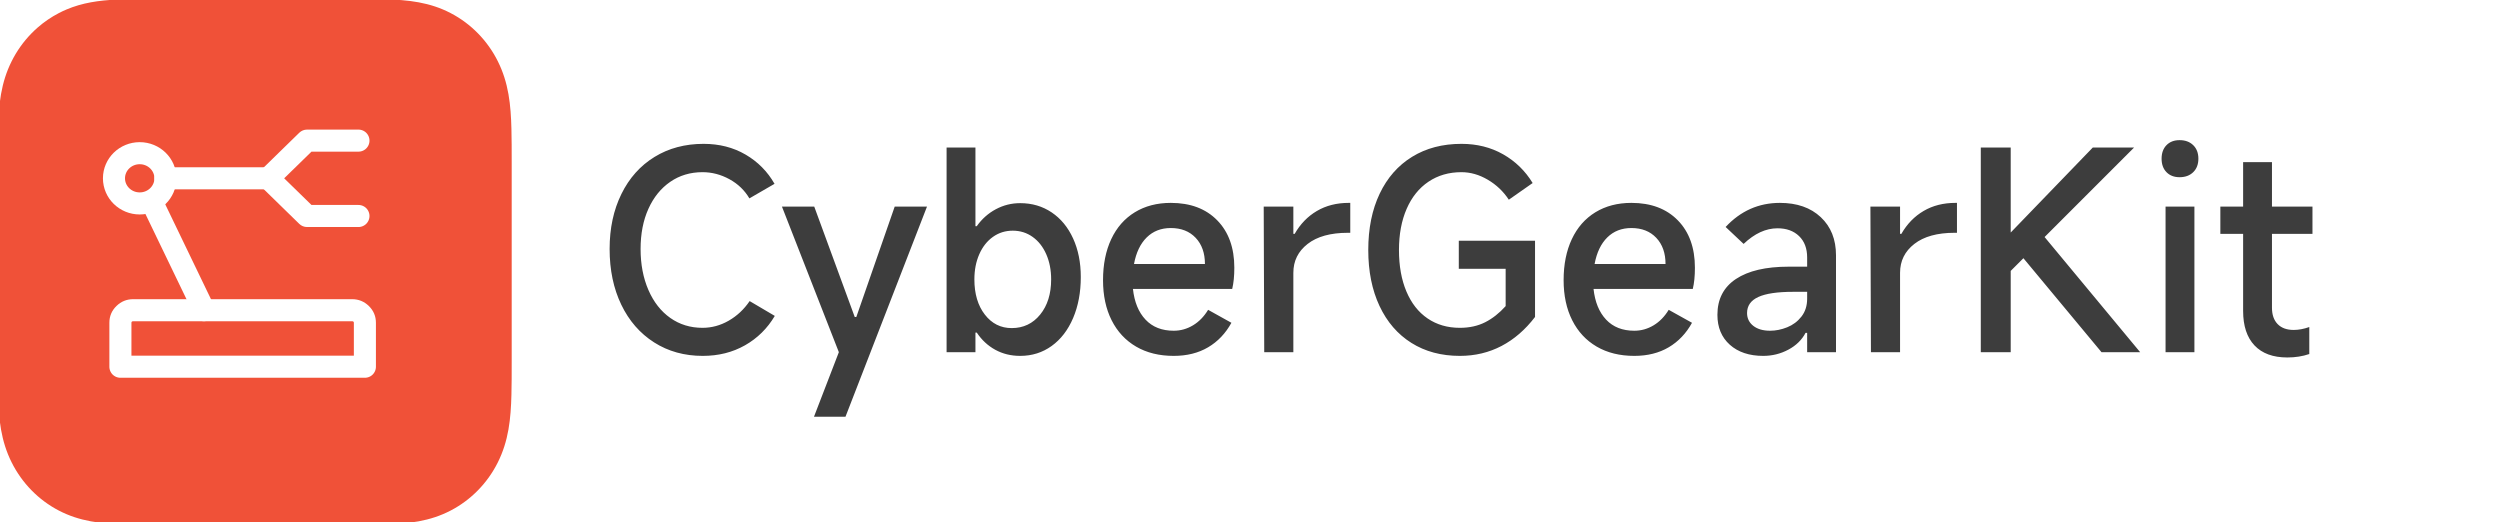 <svg xmlns="http://www.w3.org/2000/svg" xmlns:xlink="http://www.w3.org/1999/xlink" fill="none" version="1.1" width="340" height="71" viewBox="0 0 340 71"><rect x="0" y="0" width="340" height="71" fill="#333333" stroke="none"/><defs><clipPath id="master_svg0_1_2016"><rect x="0" y="0" width="340" height="71" rx="0"/></clipPath><clipPath id="master_svg1_1_58"><rect x="12" y="14" width="42" height="41" rx="0"/></clipPath></defs><g clip-path="url(#master_svg0_1_2016)"><rect x="0" y="0" width="340" height="71" rx="0" fill="#FFFFFF" fill-opacity="1"/><g><g><path d="M69.586,19.665C69.582,18.946,69.574,18.228,69.554,17.508C69.513,15.942,69.423,14.362,69.151,12.813C68.875,11.24,68.423,9.777,67.712,8.348C67.014,6.945,66.101,5.661,65.012,4.547C63.924,3.434,62.668,2.5,61.295,1.786C59.899,1.059,58.469,0.598,56.933,0.315C55.417,0.036,53.872,-0.056,52.34,-0.098C51.637,-0.118,50.934,-0.126,50.231,-0.13C49.397,-0.135,48.561,-0.135,47.727,-0.135L29.225,-0.135L21.56,-0.135C20.725,-0.135,19.891,-0.135,19.056,-0.13C18.353,-0.126,17.649,-0.118,16.947,-0.098C16.564,-0.087,16.18,-0.074,15.796,-0.055C14.644,0.002,13.491,0.106,12.355,0.315C11.202,0.527,10.109,0.84,9.046,1.289C8.692,1.439,8.341,1.604,7.992,1.786C6.962,2.322,5.998,2.981,5.122,3.746C4.829,4.002,4.547,4.269,4.275,4.547C3.186,5.661,2.273,6.945,1.575,8.348C0.863,9.777,0.413,11.24,0.136,12.813C-0.135,14.362,-0.226,15.942,-0.267,17.508C-0.286,18.228,-0.294,18.946,-0.299,19.665C-0.304,20.519,-0.304,21.373,-0.304,22.227L-0.304,33.88L-0.304,48.989C-0.304,49.844,-0.304,50.697,-0.299,51.551C-0.294,52.27,-0.286,52.989,-0.267,53.707C-0.226,55.274,-0.136,56.854,0.136,58.403C0.413,59.975,0.863,61.439,1.575,62.868C2.273,64.271,3.186,65.555,4.275,66.668C5.363,67.783,6.619,68.716,7.992,69.431C9.388,70.158,10.818,70.618,12.355,70.901C13.869,71.18,15.415,71.272,16.947,71.314C17.649,71.333,18.353,71.342,19.056,71.346C19.891,71.352,20.725,71.351,21.56,71.351L47.727,71.351C48.561,71.351,49.397,71.352,50.231,71.346C50.934,71.342,51.637,71.333,52.34,71.314C53.872,71.272,55.417,71.18,56.932,70.901C58.469,70.618,59.899,70.157,61.295,69.431C62.668,68.716,63.924,67.783,65.012,66.668C66.101,65.555,67.014,64.271,67.712,62.868C68.423,61.439,68.875,59.975,69.151,58.403C69.423,56.854,69.513,55.274,69.554,53.707C69.574,52.989,69.581,52.27,69.586,51.551C69.591,50.697,69.591,49.844,69.591,48.989L69.591,22.227C69.591,21.373,69.591,20.519,69.586,19.665Z" fill="#F05138" fill-opacity="1"/></g></g><g clip-path="url(#master_svg1_1_58)"><g><path d="M14.875,43.896L14.875,49.875Q14.875,49.949,14.882,50.022Q14.889,50.095,14.904,50.168Q14.918,50.24,14.94,50.31Q14.961,50.381,14.989,50.449Q15.017,50.517,15.052,50.582Q15.087,50.647,15.128,50.708Q15.169,50.77,15.215,50.827Q15.262,50.884,15.314,50.936Q15.366,50.988,15.423,51.035Q15.48,51.081,15.542,51.122Q15.603,51.163,15.668,51.198Q15.733,51.233,15.801,51.261Q15.869,51.289,15.94,51.31Q16.01,51.332,16.082,51.346Q16.155,51.361,16.228,51.368Q16.301,51.375,16.375,51.375L49.625,51.375Q49.699,51.375,49.772,51.368Q49.845,51.361,49.918,51.346Q49.99,51.332,50.06,51.31Q50.131,51.289,50.199,51.261Q50.267,51.233,50.332,51.198Q50.397,51.163,50.458,51.122Q50.52,51.081,50.577,51.035Q50.634,50.988,50.686,50.936Q50.738,50.884,50.785,50.827Q50.831,50.77,50.872,50.708Q50.913,50.647,50.948,50.582Q50.983,50.517,51.011,50.449Q51.039,50.381,51.06,50.31Q51.082,50.24,51.096,50.168Q51.111,50.095,51.118,50.022Q51.125,49.949,51.125,49.875L51.125,43.896Q51.125,42.556,50.16,41.614Q49.211,40.688,47.875,40.688L18.125,40.688Q16.789,40.688,15.84,41.614Q14.875,42.556,14.875,43.896ZM17.875,48.375L48.125,48.375L48.125,43.896Q48.125,43.688,47.875,43.688L18.125,43.688Q17.875,43.688,17.875,43.896L17.875,48.375Z" fill-rule="evenodd" fill="#FFFFFF" fill-opacity="1"/></g><g><path d="M42.361,20.625L48.75,20.625Q48.824,20.625,48.897,20.618Q48.97,20.611,49.043,20.596Q49.115,20.582,49.185,20.56Q49.256,20.539,49.324,20.511Q49.392,20.483,49.457,20.448Q49.522,20.413,49.583,20.372Q49.645,20.331,49.702,20.285Q49.759,20.238,49.811,20.186Q49.863,20.134,49.91,20.077Q49.956,20.02,49.997,19.958Q50.038,19.897,50.073,19.832Q50.108,19.767,50.136,19.699Q50.164,19.631,50.185,19.56Q50.207,19.49,50.221,19.418Q50.236,19.345,50.243,19.272Q50.25,19.199,50.25,19.125Q50.25,19.051,50.243,18.978Q50.236,18.905,50.221,18.832Q50.207,18.76,50.185,18.69Q50.164,18.619,50.136,18.551Q50.108,18.483,50.073,18.418Q50.038,18.353,49.997,18.292Q49.956,18.23,49.91,18.173Q49.863,18.116,49.811,18.064Q49.759,18.012,49.702,17.965Q49.645,17.919,49.583,17.878Q49.522,17.837,49.457,17.802Q49.392,17.767,49.324,17.739Q49.256,17.711,49.185,17.69Q49.115,17.668,49.043,17.654Q48.97,17.639,48.897,17.632Q48.824,17.625,48.75,17.625L41.75,17.625Q41.605,17.625,41.462,17.653Q41.319,17.681,41.184,17.736Q41.05,17.791,40.928,17.87Q40.806,17.95,40.702,18.052L35.452,23.177Q35.399,23.228,35.352,23.285Q35.305,23.341,35.263,23.402Q35.221,23.462,35.186,23.527Q35.15,23.592,35.121,23.659Q35.092,23.727,35.07,23.797Q35.048,23.868,35.032,23.94Q35.017,24.012,35.009,24.085Q35.001,24.158,35,24.232Q34.999,24.306,35.006,24.379Q35.012,24.452,35.025,24.525Q35.039,24.597,35.059,24.668Q35.08,24.739,35.107,24.807Q35.135,24.876,35.169,24.941Q35.203,25.007,35.243,25.068Q35.283,25.13,35.329,25.188Q35.375,25.245,35.427,25.298Q35.439,25.311,35.452,25.323L40.702,30.448Q40.806,30.55,40.928,30.63Q41.05,30.709,41.184,30.764Q41.319,30.819,41.462,30.847Q41.605,30.875,41.75,30.875L48.75,30.875Q48.824,30.875,48.897,30.868Q48.97,30.861,49.043,30.846Q49.115,30.832,49.185,30.81Q49.256,30.789,49.324,30.761Q49.392,30.733,49.457,30.698Q49.522,30.663,49.583,30.622Q49.645,30.581,49.702,30.535Q49.759,30.488,49.811,30.436Q49.863,30.384,49.91,30.327Q49.956,30.27,49.997,30.208Q50.038,30.147,50.073,30.082Q50.108,30.017,50.136,29.949Q50.164,29.881,50.185,29.81Q50.207,29.74,50.221,29.668Q50.236,29.595,50.243,29.522Q50.25,29.449,50.25,29.375Q50.25,29.301,50.243,29.228Q50.236,29.155,50.221,29.082Q50.207,29.01,50.185,28.94Q50.164,28.869,50.136,28.801Q50.108,28.733,50.073,28.668Q50.038,28.603,49.997,28.542Q49.956,28.48,49.91,28.423Q49.863,28.366,49.811,28.314Q49.759,28.262,49.702,28.215Q49.645,28.169,49.583,28.128Q49.522,28.087,49.457,28.052Q49.392,28.017,49.324,27.989Q49.256,27.961,49.185,27.94Q49.115,27.918,49.043,27.904Q48.97,27.889,48.897,27.882Q48.824,27.875,48.75,27.875L42.361,27.875L38.647,24.25L42.361,20.625Z" fill-rule="evenodd" fill="#FFFFFF" fill-opacity="1"/></g><g><ellipse cx="19" cy="24.25" rx="3.5" ry="3.417" fill-opacity="0" stroke-opacity="1" stroke="#FFFFFF" fill="none" stroke-width="3"/></g><g><path d="M22.5,25.75L36.5,25.75Q36.574,25.75,36.647,25.743Q36.72,25.736,36.793,25.721Q36.865,25.707,36.935,25.685Q37.006,25.664,37.074,25.636Q37.142,25.608,37.207,25.573Q37.272,25.538,37.333,25.497Q37.395,25.456,37.452,25.41Q37.509,25.363,37.561,25.311Q37.613,25.259,37.66,25.202Q37.706,25.145,37.747,25.083Q37.788,25.022,37.823,24.957Q37.858,24.892,37.886,24.824Q37.914,24.756,37.935,24.685Q37.957,24.615,37.971,24.543Q37.986,24.47,37.993,24.397Q38,24.324,38,24.25Q38,24.176,37.993,24.103Q37.986,24.03,37.971,23.957Q37.957,23.885,37.935,23.815Q37.914,23.744,37.886,23.676Q37.858,23.608,37.823,23.543Q37.788,23.478,37.747,23.417Q37.706,23.355,37.66,23.298Q37.613,23.241,37.561,23.189Q37.509,23.137,37.452,23.09Q37.395,23.044,37.333,23.003Q37.272,22.962,37.207,22.927Q37.142,22.892,37.074,22.864Q37.006,22.836,36.935,22.815Q36.865,22.793,36.793,22.779Q36.72,22.764,36.647,22.757Q36.574,22.75,36.5,22.75L22.5,22.75Q22.426,22.75,22.353,22.757Q22.28,22.764,22.207,22.779Q22.135,22.793,22.065,22.815Q21.994,22.836,21.926,22.864Q21.858,22.892,21.793,22.927Q21.728,22.962,21.667,23.003Q21.605,23.044,21.548,23.09Q21.491,23.137,21.439,23.189Q21.387,23.241,21.34,23.298Q21.294,23.355,21.253,23.417Q21.212,23.478,21.177,23.543Q21.142,23.608,21.114,23.676Q21.086,23.744,21.065,23.815Q21.043,23.885,21.029,23.957Q21.014,24.03,21.007,24.103Q21,24.176,21,24.25Q21,24.324,21.007,24.397Q21.014,24.47,21.029,24.543Q21.043,24.615,21.065,24.685Q21.086,24.756,21.114,24.824Q21.142,24.892,21.177,24.957Q21.212,25.022,21.253,25.083Q21.294,25.145,21.34,25.202Q21.387,25.259,21.439,25.311Q21.491,25.363,21.548,25.41Q21.605,25.456,21.667,25.497Q21.728,25.538,21.793,25.573Q21.858,25.608,21.926,25.636Q21.994,25.664,22.065,25.685Q22.135,25.707,22.207,25.721Q22.28,25.736,22.353,25.743Q22.426,25.75,22.5,25.75Z" fill-rule="evenodd" fill="#FFFFFF" fill-opacity="1"/></g><g><path d="M19.399,28.318L26.399,42.839Q26.463,42.972,26.552,43.09Q26.641,43.208,26.751,43.306Q26.861,43.405,26.988,43.48Q27.116,43.555,27.255,43.604Q27.495,43.687,27.75,43.687L27.76,43.687Q28.098,43.685,28.401,43.539Q28.496,43.493,28.584,43.434Q28.671,43.376,28.75,43.306Q28.828,43.235,28.896,43.155Q28.964,43.074,29.02,42.985Q29.076,42.896,29.119,42.8Q29.162,42.704,29.191,42.603Q29.221,42.501,29.235,42.397Q29.25,42.293,29.25,42.187Q29.25,42.171,29.25,42.154Q29.242,41.829,29.101,41.536L29.101,41.535L22.101,27.015Q22.055,26.92,21.997,26.833Q21.938,26.745,21.868,26.667Q21.798,26.588,21.717,26.52Q21.637,26.452,21.548,26.396Q21.459,26.34,21.362,26.297Q21.266,26.254,21.165,26.225Q21.064,26.196,20.96,26.181Q20.855,26.167,20.75,26.167Q20.733,26.167,20.716,26.167Q20.391,26.174,20.099,26.315Q20.004,26.361,19.916,26.42Q19.829,26.478,19.75,26.549Q19.672,26.619,19.604,26.699Q19.536,26.78,19.48,26.869Q19.424,26.958,19.381,27.054Q19.338,27.15,19.309,27.252Q19.279,27.353,19.265,27.457Q19.25,27.561,19.25,27.667Q19.25,27.683,19.25,27.7Q19.258,28.025,19.399,28.318Z" fill-rule="evenodd" fill="#FFFFFF" fill-opacity="1"/></g></g><g><path d="M105.372,42.964Q103.86,45.52,101.322,46.96Q98.784,48.4,95.58,48.4Q91.836,48.4,88.956,46.564Q86.076,44.728,84.492,41.434Q82.908,38.14,82.908,33.856Q82.908,29.644,84.51,26.386Q86.112,23.128,89.01,21.346Q91.908,19.564,95.688,19.564Q98.892,19.564,101.394,21.022Q103.896,22.48,105.336,25L101.916,26.98Q100.944,25.324,99.198,24.37Q97.452,23.416,95.544,23.416Q93.06,23.416,91.152,24.73Q89.244,26.044,88.182,28.402Q87.12,30.76,87.12,33.856Q87.12,36.988,88.182,39.436Q89.244,41.884,91.152,43.234Q93.06,44.584,95.544,44.584Q97.416,44.584,99.108,43.612Q100.8,42.64,101.952,40.948L105.372,42.964ZM114.084,47.896L106.344,28.096L110.736,28.096L116.244,43.108L116.46,43.108L121.68,28.096L126.072,28.096L114.984,56.68L110.7,56.68L114.084,47.896ZM128.736,47.896L128.736,20.068L132.66,20.068L132.66,30.76L132.84,30.76Q133.884,29.284,135.432,28.456Q136.98,27.628,138.744,27.628Q141.156,27.628,143.028,28.888Q144.9,30.148,145.944,32.434Q146.988,34.72,146.988,37.672Q146.988,40.804,145.944,43.252Q144.9,45.7,143.028,47.05Q141.156,48.4,138.744,48.4Q136.872,48.4,135.36,47.572Q133.848,46.744,132.84,45.232L132.66,45.232L132.66,47.896L128.736,47.896ZM132.516,37.996Q132.516,40.948,133.938,42.784Q135.36,44.62,137.592,44.62Q139.968,44.62,141.462,42.784Q142.956,40.948,142.956,37.996Q142.956,36.088,142.29,34.576Q141.624,33.064,140.436,32.218Q139.248,31.372,137.736,31.372Q136.224,31.372,135.036,32.218Q133.848,33.064,133.182,34.576Q132.516,36.088,132.516,37.996ZM167.868,36.412Q167.868,38.104,167.58,39.292L154.08,39.292Q154.368,41.956,155.79,43.468Q157.212,44.98,159.624,44.98Q161.028,44.98,162.252,44.242Q163.476,43.504,164.304,42.136L167.472,43.9Q166.284,46.06,164.304,47.23Q162.324,48.4,159.624,48.4Q156.672,48.4,154.512,47.14Q152.352,45.88,151.182,43.558Q150.012,41.236,150.012,38.104Q150.012,34.9,151.128,32.524Q152.244,30.148,154.332,28.87Q156.42,27.592,159.228,27.592Q163.224,27.592,165.546,29.968Q167.868,32.344,167.868,36.412ZM163.872,35.908Q163.872,33.676,162.612,32.344Q161.352,31.012,159.228,31.012Q157.248,31.012,155.952,32.29Q154.656,33.568,154.224,35.908L163.872,35.908ZM171.936,47.896L171.864,28.096L175.896,28.096L175.896,31.804L176.076,31.804Q177.228,29.788,179.1,28.69Q180.972,27.592,183.42,27.592L183.636,27.592L183.636,31.66L183.312,31.66Q179.784,31.66,177.84,33.172Q175.896,34.684,175.896,37.096L175.896,47.896L171.936,47.896ZM198.756,23.416Q196.2,23.416,194.274,24.712Q192.348,26.008,191.304,28.402Q190.26,30.796,190.26,34Q190.26,37.24,191.268,39.634Q192.276,42.028,194.148,43.306Q196.02,44.584,198.54,44.584Q200.484,44.584,201.978,43.828Q203.472,43.072,204.768,41.632L204.768,36.556L198.396,36.556L198.396,32.74L208.764,32.74L208.764,43.108Q206.784,45.7,204.21,47.05Q201.636,48.4,198.54,48.4Q194.76,48.4,191.952,46.636Q189.144,44.872,187.614,41.614Q186.084,38.356,186.084,34Q186.084,29.608,187.632,26.35Q189.18,23.092,192.042,21.328Q194.904,19.564,198.756,19.564Q201.924,19.564,204.426,20.986Q206.928,22.408,208.44,24.892L205.2,27.16Q204.084,25.468,202.338,24.442Q200.592,23.416,198.756,23.416ZM230.508,36.412Q230.508,38.104,230.22,39.292L216.72,39.292Q217.008,41.956,218.43,43.468Q219.852,44.98,222.264,44.98Q223.668,44.98,224.892,44.242Q226.116,43.504,226.944,42.136L230.112,43.9Q228.924,46.06,226.944,47.23Q224.964,48.4,222.264,48.4Q219.312,48.4,217.152,47.14Q214.992,45.88,213.822,43.558Q212.652,41.236,212.652,38.104Q212.652,34.9,213.768,32.524Q214.884,30.148,216.972,28.87Q219.06,27.592,221.868,27.592Q225.864,27.592,228.186,29.968Q230.508,32.344,230.508,36.412ZM226.512,35.908Q226.512,33.676,225.252,32.344Q223.992,31.012,221.868,31.012Q219.888,31.012,218.592,32.29Q217.296,33.568,216.864,35.908L226.512,35.908ZM239.796,48.4Q236.952,48.4,235.26,46.888Q233.568,45.376,233.568,42.82Q233.568,39.616,236.088,37.942Q238.608,36.268,243.252,36.268L245.772,36.268L245.772,35.008Q245.772,33.172,244.674,32.11Q243.576,31.048,241.74,31.048Q239.364,31.048,237.132,33.172L234.684,30.868Q237.744,27.592,242.064,27.592Q245.556,27.592,247.626,29.536Q249.696,31.48,249.696,34.72L249.696,47.896L245.772,47.896L245.772,45.268L245.556,45.268Q244.8,46.708,243.216,47.554Q241.632,48.4,239.796,48.4ZM240.732,44.98Q241.884,44.98,243.054,44.512Q244.224,44.044,244.998,43.054Q245.772,42.064,245.772,40.624L245.772,39.688L243.864,39.688Q240.66,39.688,239.13,40.39Q237.6,41.092,237.6,42.568Q237.6,43.648,238.446,44.314Q239.292,44.98,240.732,44.98ZM254.448,47.896L254.376,28.096L258.408,28.096L258.408,31.804L258.588,31.804Q259.74,29.788,261.612,28.69Q263.484,27.592,265.932,27.592L266.148,27.592L266.148,31.66L265.824,31.66Q262.296,31.66,260.352,33.172Q258.408,34.684,258.408,37.096L258.408,47.896L254.448,47.896ZM291.06,47.896L285.804,47.896L275.184,35.116L273.456,36.844L273.456,47.896L269.388,47.896L269.388,20.068L273.456,20.068L273.456,31.624L284.616,20.068L290.232,20.068L278.064,32.236L291.06,47.896ZM298.98,21.58Q298.98,22.732,298.278,23.416Q297.576,24.1,296.424,24.1Q295.308,24.1,294.642,23.416Q293.976,22.732,293.976,21.58Q293.976,20.428,294.642,19.744Q295.308,19.06,296.424,19.06Q297.576,19.06,298.278,19.744Q298.98,20.428,298.98,21.58ZM298.44,28.096L298.44,47.896L294.516,47.896L294.516,28.096L298.44,28.096ZM314.496,31.804L308.988,31.804L308.988,41.848Q308.988,43.288,309.762,44.08Q310.536,44.872,311.94,44.872Q312.948,44.872,314.064,44.476L314.064,48.148Q312.696,48.616,311.076,48.616Q308.16,48.616,306.612,46.978Q305.064,45.34,305.064,42.28L305.064,31.804L301.968,31.804L301.968,28.096L305.064,28.096L305.064,22.048L308.988,22.048L308.988,28.096L314.496,28.096L314.496,31.804Z" fill="#3D3D3D" fill-opacity="1"/></g></g></svg>